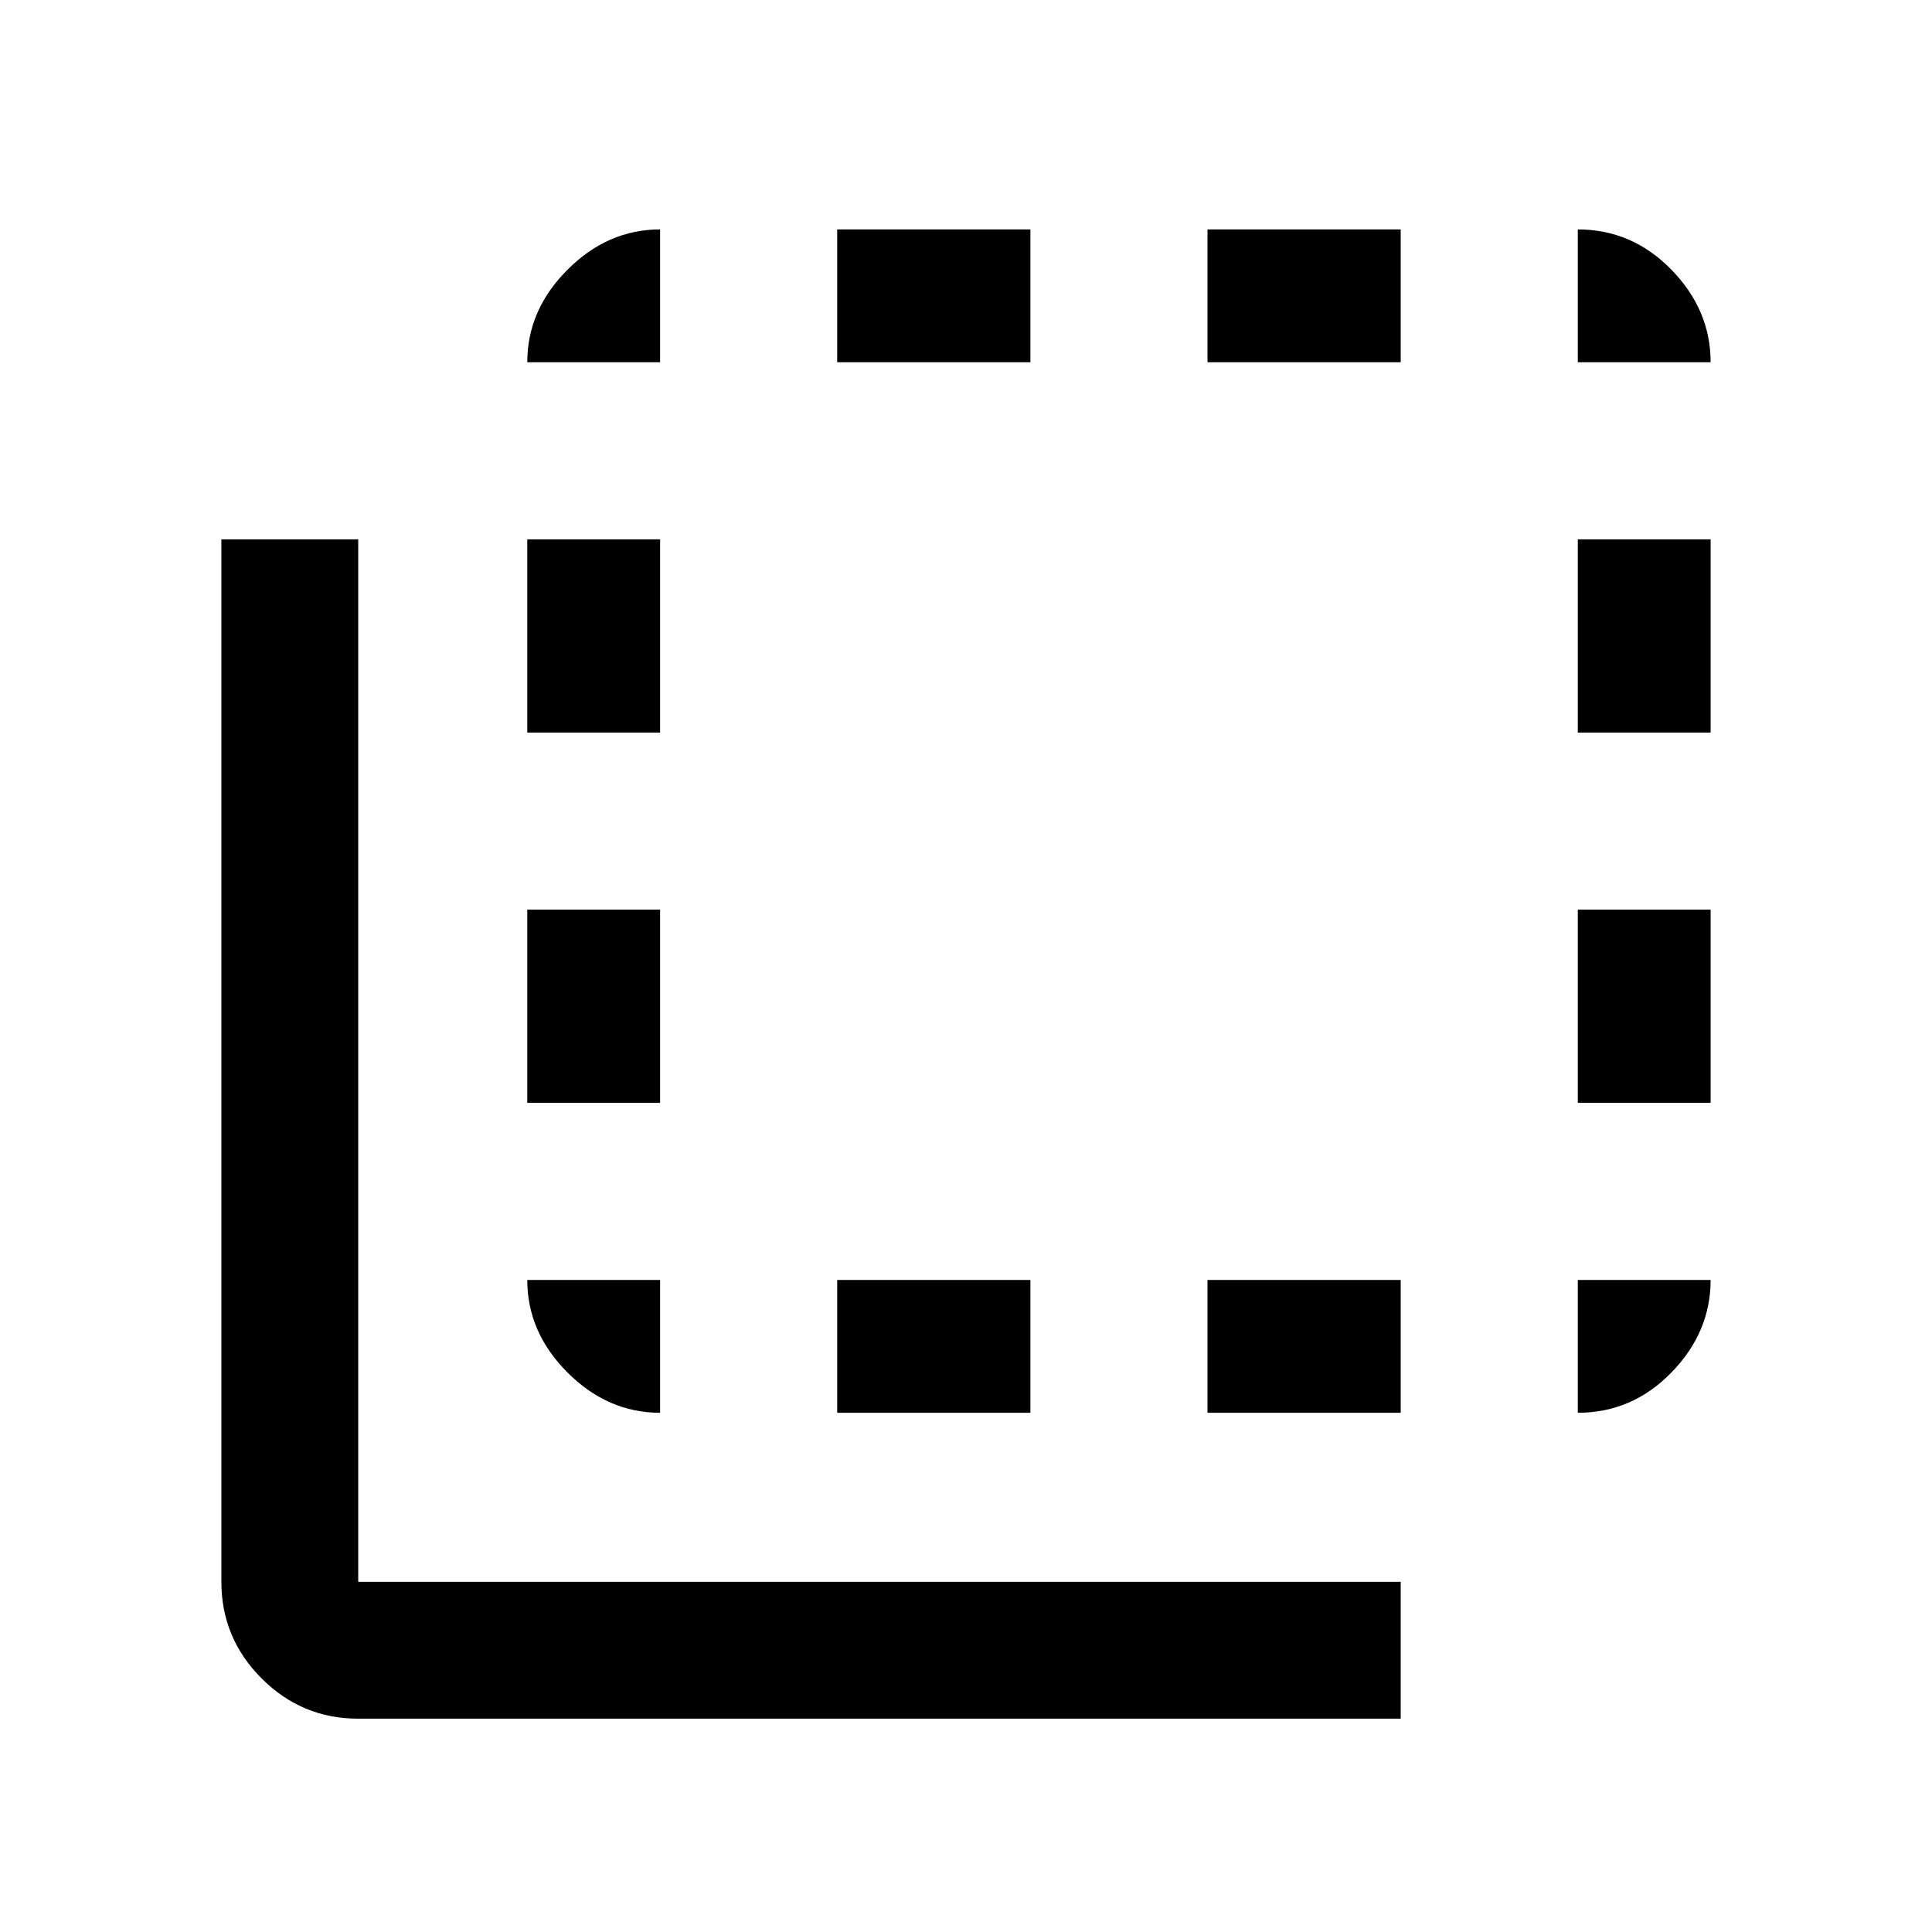 <svg xmlns="http://www.w3.org/2000/svg" height="48" width="48"><path d="M13.1 18.2V13.4H16.4V18.2ZM13.1 27.4V22.6H16.4V27.4ZM13.1 9Q13.1 7.7 14.1 6.7Q15.1 5.7 16.4 5.7V9ZM20.8 35.1V31.8H25.6V35.1ZM39.2 9V5.7Q40.55 5.7 41.525 6.7Q42.5 7.7 42.5 9ZM20.8 9V5.7H25.6V9ZM16.4 35.1Q15.1 35.1 14.1 34.1Q13.1 33.1 13.1 31.8H16.4ZM39.2 27.4V22.6H42.5V27.4ZM39.2 18.2V13.4H42.5V18.2ZM39.2 35.1V31.8H42.5Q42.5 33.1 41.525 34.1Q40.55 35.1 39.2 35.1ZM8.9 42.7Q7.5 42.7 6.5 41.7Q5.5 40.7 5.5 39.3V13.4H8.9V39.3Q8.9 39.3 8.9 39.3Q8.9 39.3 8.9 39.3H34.8V42.7ZM30 9V5.7H34.8V9ZM30 35.1V31.8H34.8V35.1Z"/></svg>